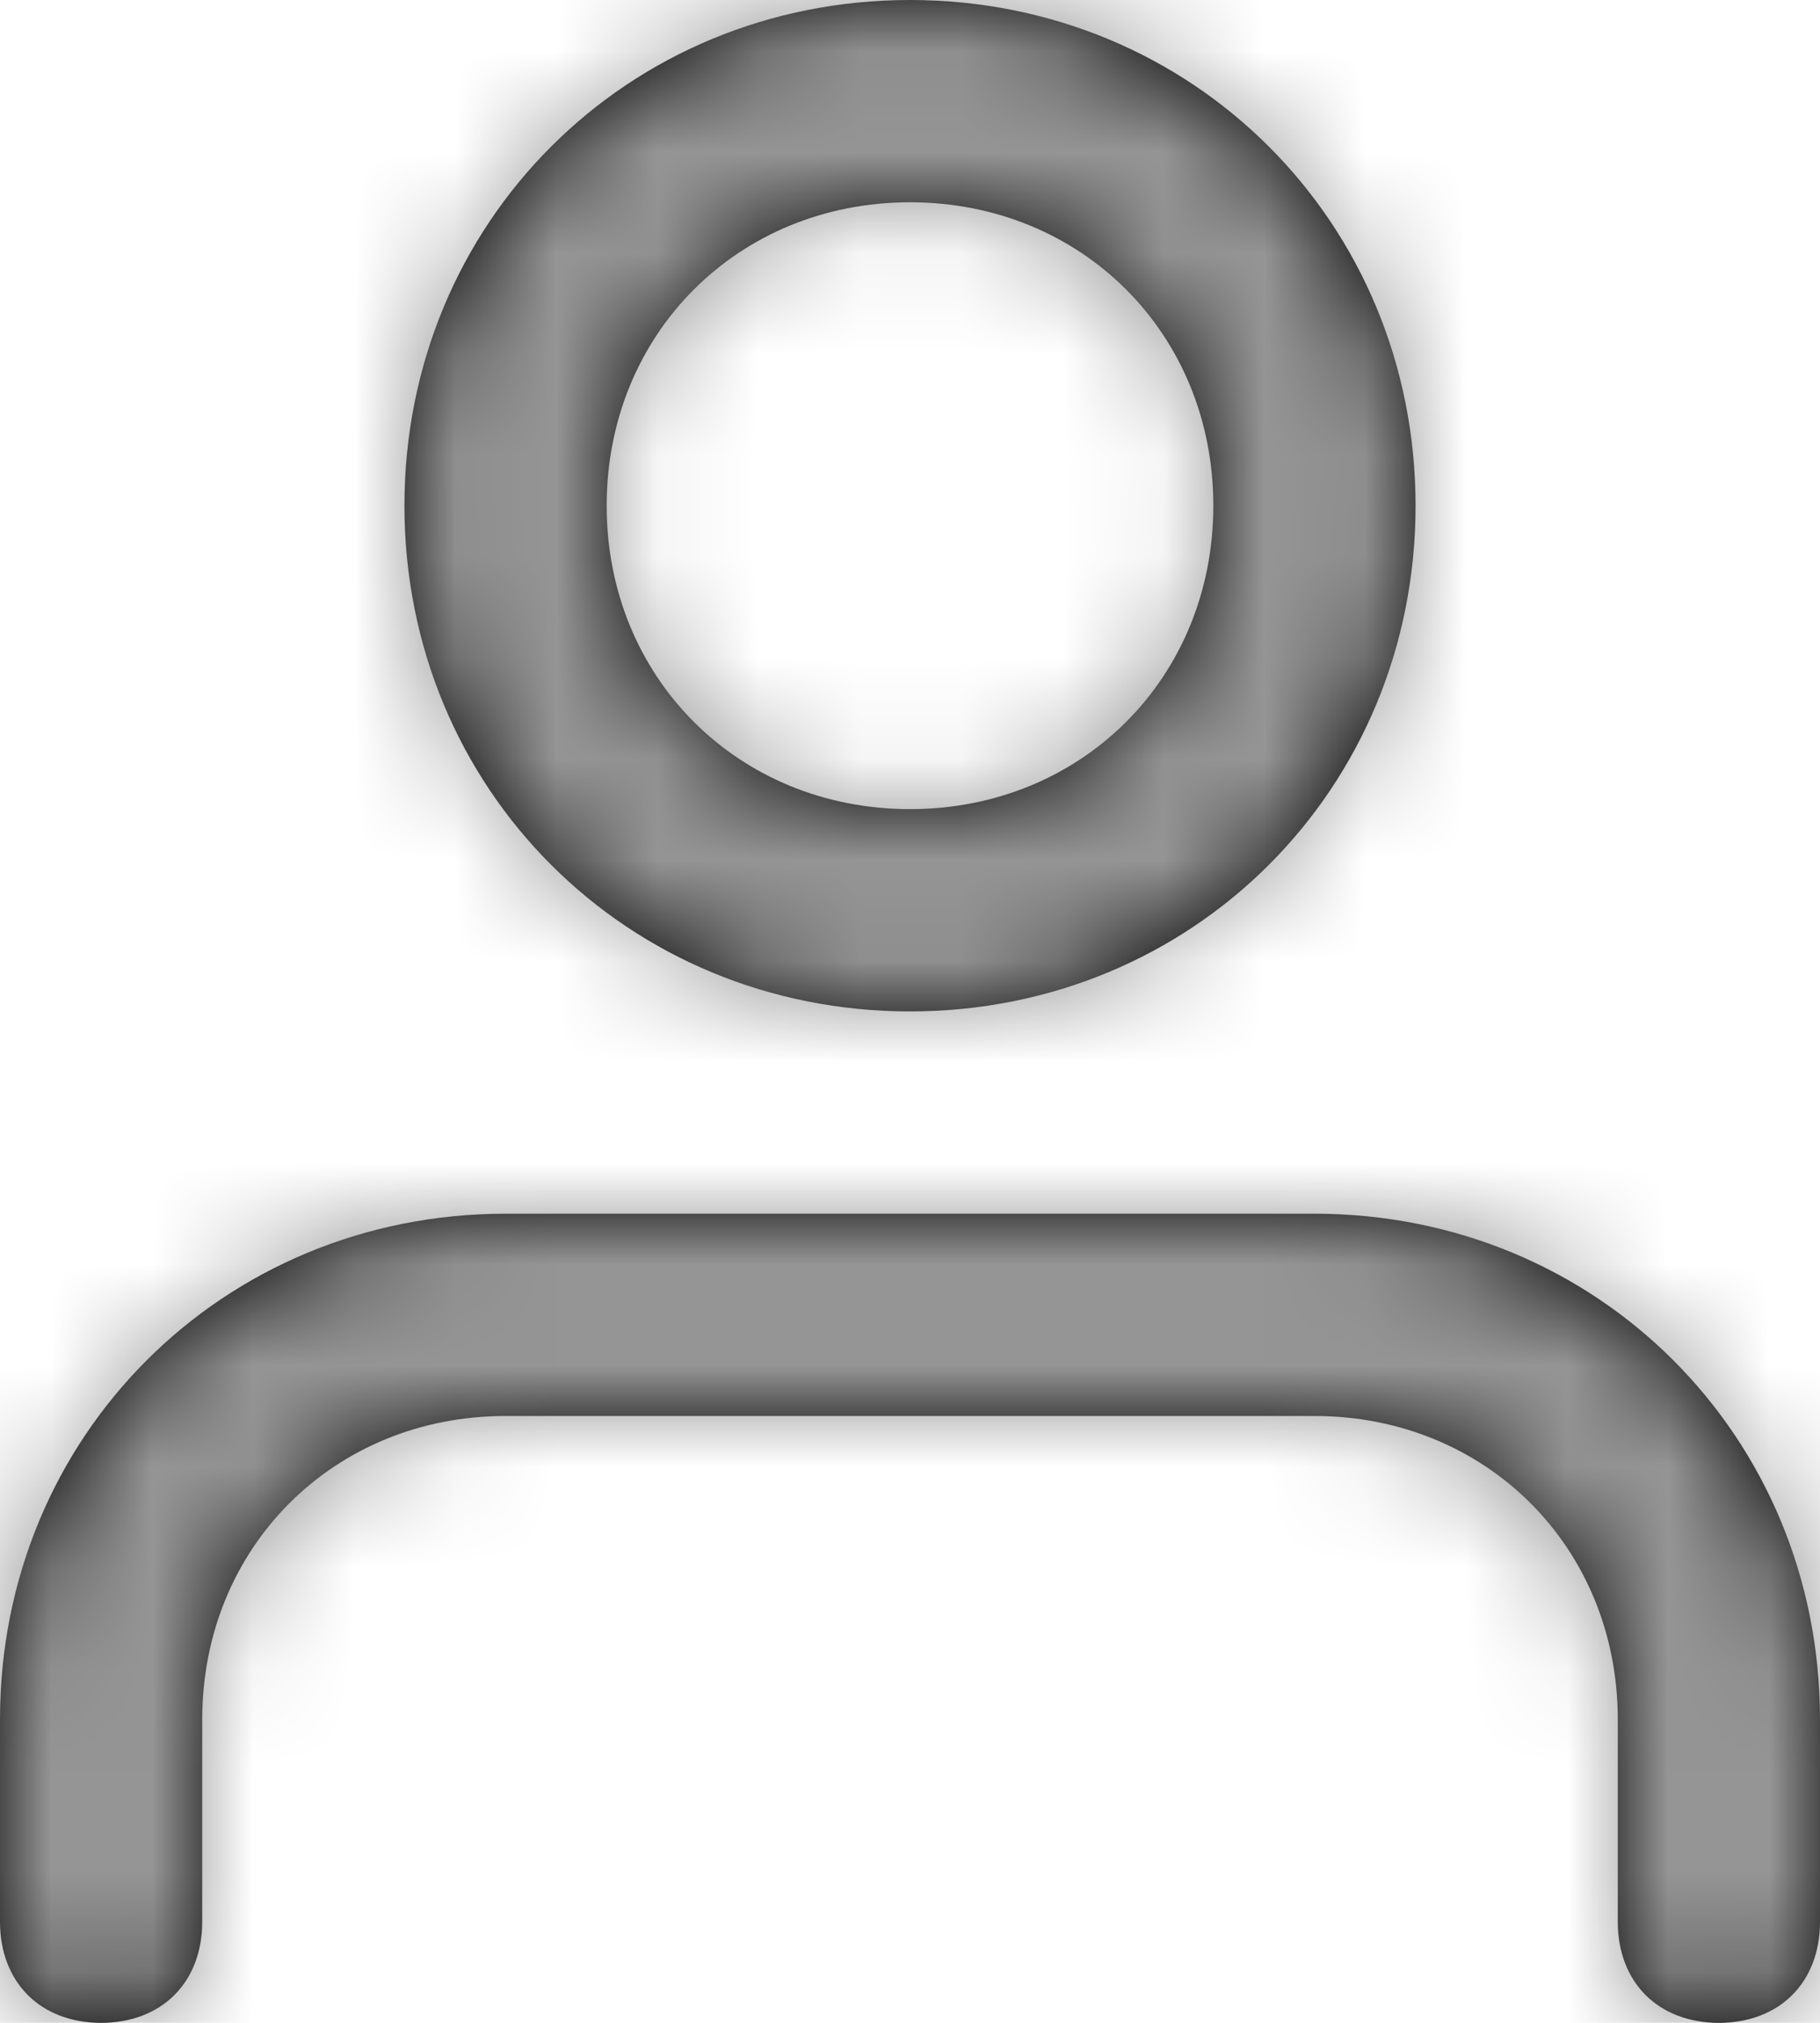 <?xml version="1.0" encoding="UTF-8" standalone="no"?>
<svg width="18px" height="20px" viewBox="0 0 18 20" version="1.1" xmlns="http://www.w3.org/2000/svg" xmlns:xlink="http://www.w3.org/1999/xlink">
    <!-- Generator: Sketch 49.2 (51160) - http://www.bohemiancoding.com/sketch -->
    <title>user</title>
    <desc>Created with Sketch.</desc>
    <defs>
        <path d="M21,19 L21,21 C21,21.6 20.6,22 20,22 C19.4,22 19,21.6 19,21 L19,19 C19,17.3 17.7,16 16,16 L8,16 C6.3,16 5,17.3 5,19 L5,21 C5,21.6 4.6,22 4,22 C3.4,22 3,21.6 3,21 L3,19 C3,16.2 5.2,14 8,14 L16,14 C18.8,14 21,16.2 21,19 Z M7,7 C7,4.2 9.2,2 12,2 C14.8,2 17,4.2 17,7 C17,9.8 14.8,12 12,12 C9.2,12 7,9.8 7,7 Z M9,7 C9,8.7 10.3,10 12,10 C13.7,10 15,8.7 15,7 C15,5.3 13.7,4 12,4 C10.3,4 9,5.3 9,7 Z" id="path-1"></path>
    </defs>
    <g id="Desktop" stroke="none" stroke-width="1" fill="none" fill-rule="evenodd">
        <g id="AirMozilla-Landing-Page" transform="translate(-1391, -15)">
            <g id="Group-6" transform="translate(1388, 13)">
                <g id="icon-/-user">
                    <mask id="mask-2" fill="white">
                        <use xlink:href="#path-1"></use>
                    </mask>
                    <use id="Mask" fill="#000000" fill-rule="nonzero" xlink:href="#path-1"></use>
                    <g id="color/grey-grey" mask="url(#mask-2)" fill="#959595" fill-rule="evenodd">
                        <rect id="000000" x="0" y="0" width="24" height="24"></rect>
                    </g>
                </g>
            </g>
        </g>
    </g>
</svg>
